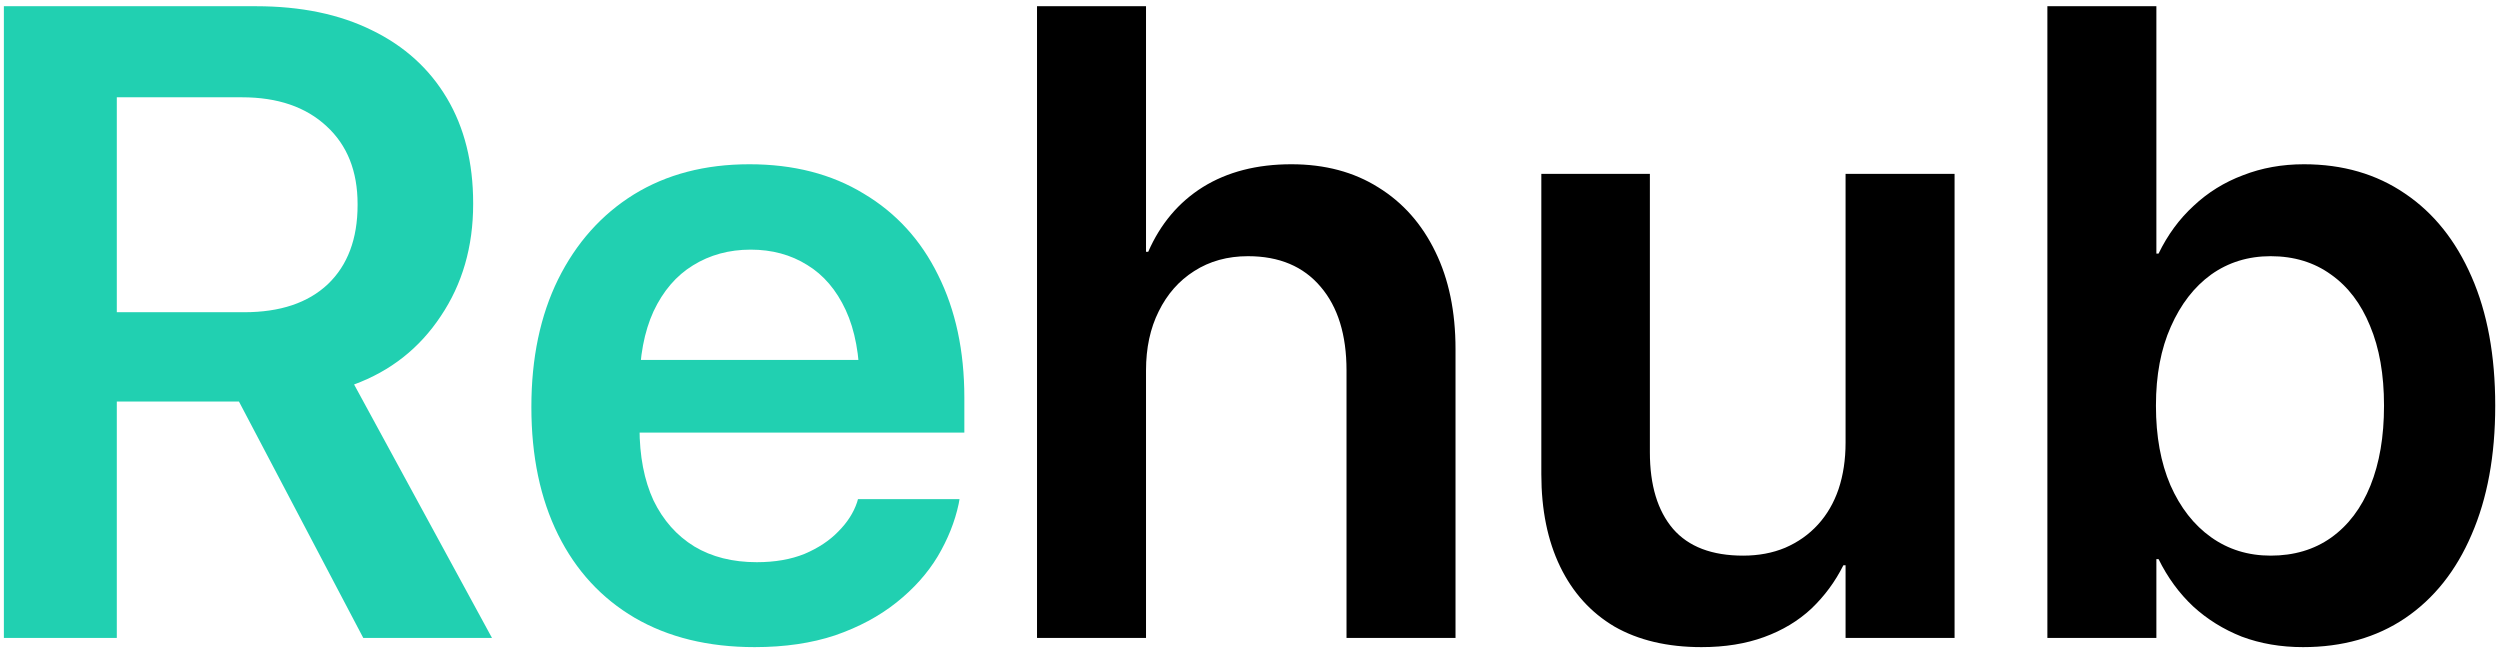 <svg width="145" height="38" viewBox="0 0 145 38" fill="none" xmlns="http://www.w3.org/2000/svg">
<path d="M0.225 37V0.361H14.85C17.456 0.361 19.699 0.827 21.578 1.758C23.457 2.672 24.904 3.984 25.92 5.693C26.936 7.403 27.443 9.434 27.443 11.787V11.838C27.443 14.309 26.817 16.476 25.564 18.338C24.329 20.2 22.653 21.52 20.537 22.299L28.535 37H21.07L13.859 23.289C13.809 23.289 13.749 23.289 13.682 23.289C13.631 23.289 13.58 23.289 13.529 23.289H6.775V37H0.225ZM6.775 18.109H14.164C16.246 18.109 17.863 17.568 19.014 16.484C20.165 15.384 20.74 13.852 20.74 11.889V11.838C20.74 9.925 20.139 8.419 18.938 7.318C17.736 6.201 16.102 5.643 14.037 5.643H6.775V18.109ZM43.77 37.533C41.078 37.533 38.759 36.966 36.812 35.832C34.883 34.698 33.402 33.09 32.369 31.008C31.337 28.926 30.82 26.463 30.82 23.619V23.594C30.82 20.767 31.337 18.304 32.369 16.205C33.419 14.089 34.883 12.447 36.762 11.279C38.658 10.111 40.892 9.527 43.465 9.527C46.021 9.527 48.23 10.094 50.092 11.229C51.971 12.346 53.41 13.92 54.408 15.951C55.424 17.982 55.932 20.352 55.932 23.061V25.092H33.943V20.877H52.91L49.863 24.812V22.375C49.863 20.615 49.592 19.15 49.051 17.982C48.509 16.814 47.764 15.943 46.816 15.367C45.868 14.775 44.777 14.479 43.541 14.479C42.288 14.479 41.171 14.783 40.19 15.393C39.225 15.985 38.463 16.874 37.904 18.059C37.363 19.244 37.092 20.682 37.092 22.375V24.812C37.092 26.454 37.363 27.859 37.904 29.027C38.463 30.178 39.25 31.067 40.266 31.693C41.281 32.303 42.492 32.607 43.897 32.607C44.946 32.607 45.868 32.447 46.664 32.125C47.46 31.787 48.111 31.355 48.619 30.83C49.144 30.305 49.508 29.738 49.711 29.129L49.762 28.951H55.652L55.602 29.23C55.382 30.263 54.975 31.279 54.383 32.277C53.79 33.259 52.995 34.148 51.996 34.943C50.997 35.739 49.812 36.374 48.441 36.848C47.07 37.305 45.513 37.533 43.77 37.533Z" fill="#21D0B1"/>
<path d="M60.147 37V0.361H66.469V14.605H66.596C67.307 12.98 68.365 11.728 69.769 10.848C71.191 9.967 72.901 9.527 74.898 9.527C76.845 9.527 78.529 9.976 79.951 10.873C81.373 11.753 82.473 12.997 83.252 14.605C84.031 16.197 84.42 18.076 84.42 20.242V37H78.098V21.486C78.098 19.421 77.598 17.805 76.6 16.637C75.601 15.452 74.196 14.859 72.385 14.859C71.2 14.859 70.159 15.147 69.262 15.723C68.382 16.281 67.696 17.06 67.205 18.059C66.714 19.04 66.469 20.183 66.469 21.486V37H60.147ZM98.689 37.533C96.709 37.533 95.025 37.135 93.637 36.34C92.266 35.527 91.216 34.368 90.488 32.861C89.76 31.355 89.397 29.569 89.397 27.504V10.086H95.693V26.234C95.693 28.147 96.142 29.628 97.039 30.678C97.936 31.71 99.29 32.227 101.102 32.227C101.999 32.227 102.811 32.074 103.539 31.77C104.284 31.448 104.919 30.999 105.443 30.424C105.968 29.848 106.366 29.163 106.637 28.367C106.908 27.555 107.043 26.658 107.043 25.676V10.086H113.365V37H107.043V32.785H106.916C106.442 33.733 105.824 34.571 105.062 35.299C104.301 36.01 103.387 36.56 102.32 36.949C101.254 37.339 100.044 37.533 98.689 37.533ZM133.576 37.533C132.29 37.533 131.105 37.33 130.021 36.924C128.955 36.501 128.016 35.917 127.203 35.172C126.391 34.41 125.722 33.496 125.197 32.43H125.07V37H118.748V0.361H125.07V14.707H125.197C125.722 13.624 126.399 12.701 127.229 11.94C128.058 11.161 129.014 10.568 130.098 10.162C131.181 9.739 132.357 9.527 133.627 9.527C135.878 9.527 137.833 10.094 139.492 11.229C141.151 12.346 142.438 13.954 143.352 16.053C144.266 18.135 144.723 20.623 144.723 23.518V23.543C144.723 26.421 144.266 28.909 143.352 31.008C142.454 33.107 141.168 34.723 139.492 35.857C137.833 36.975 135.861 37.533 133.576 37.533ZM131.697 32.227C133.051 32.227 134.219 31.88 135.201 31.186C136.2 30.475 136.962 29.467 137.486 28.164C138.011 26.861 138.273 25.32 138.273 23.543V23.518C138.273 21.723 138.003 20.183 137.461 18.896C136.936 17.61 136.183 16.62 135.201 15.926C134.219 15.215 133.051 14.859 131.697 14.859C130.394 14.859 129.243 15.215 128.244 15.926C127.262 16.637 126.484 17.644 125.908 18.947C125.333 20.234 125.045 21.757 125.045 23.518V23.543C125.045 25.303 125.324 26.835 125.883 28.139C126.458 29.442 127.245 30.449 128.244 31.16C129.243 31.871 130.394 32.227 131.697 32.227Z" fill="black"/>
</svg>
